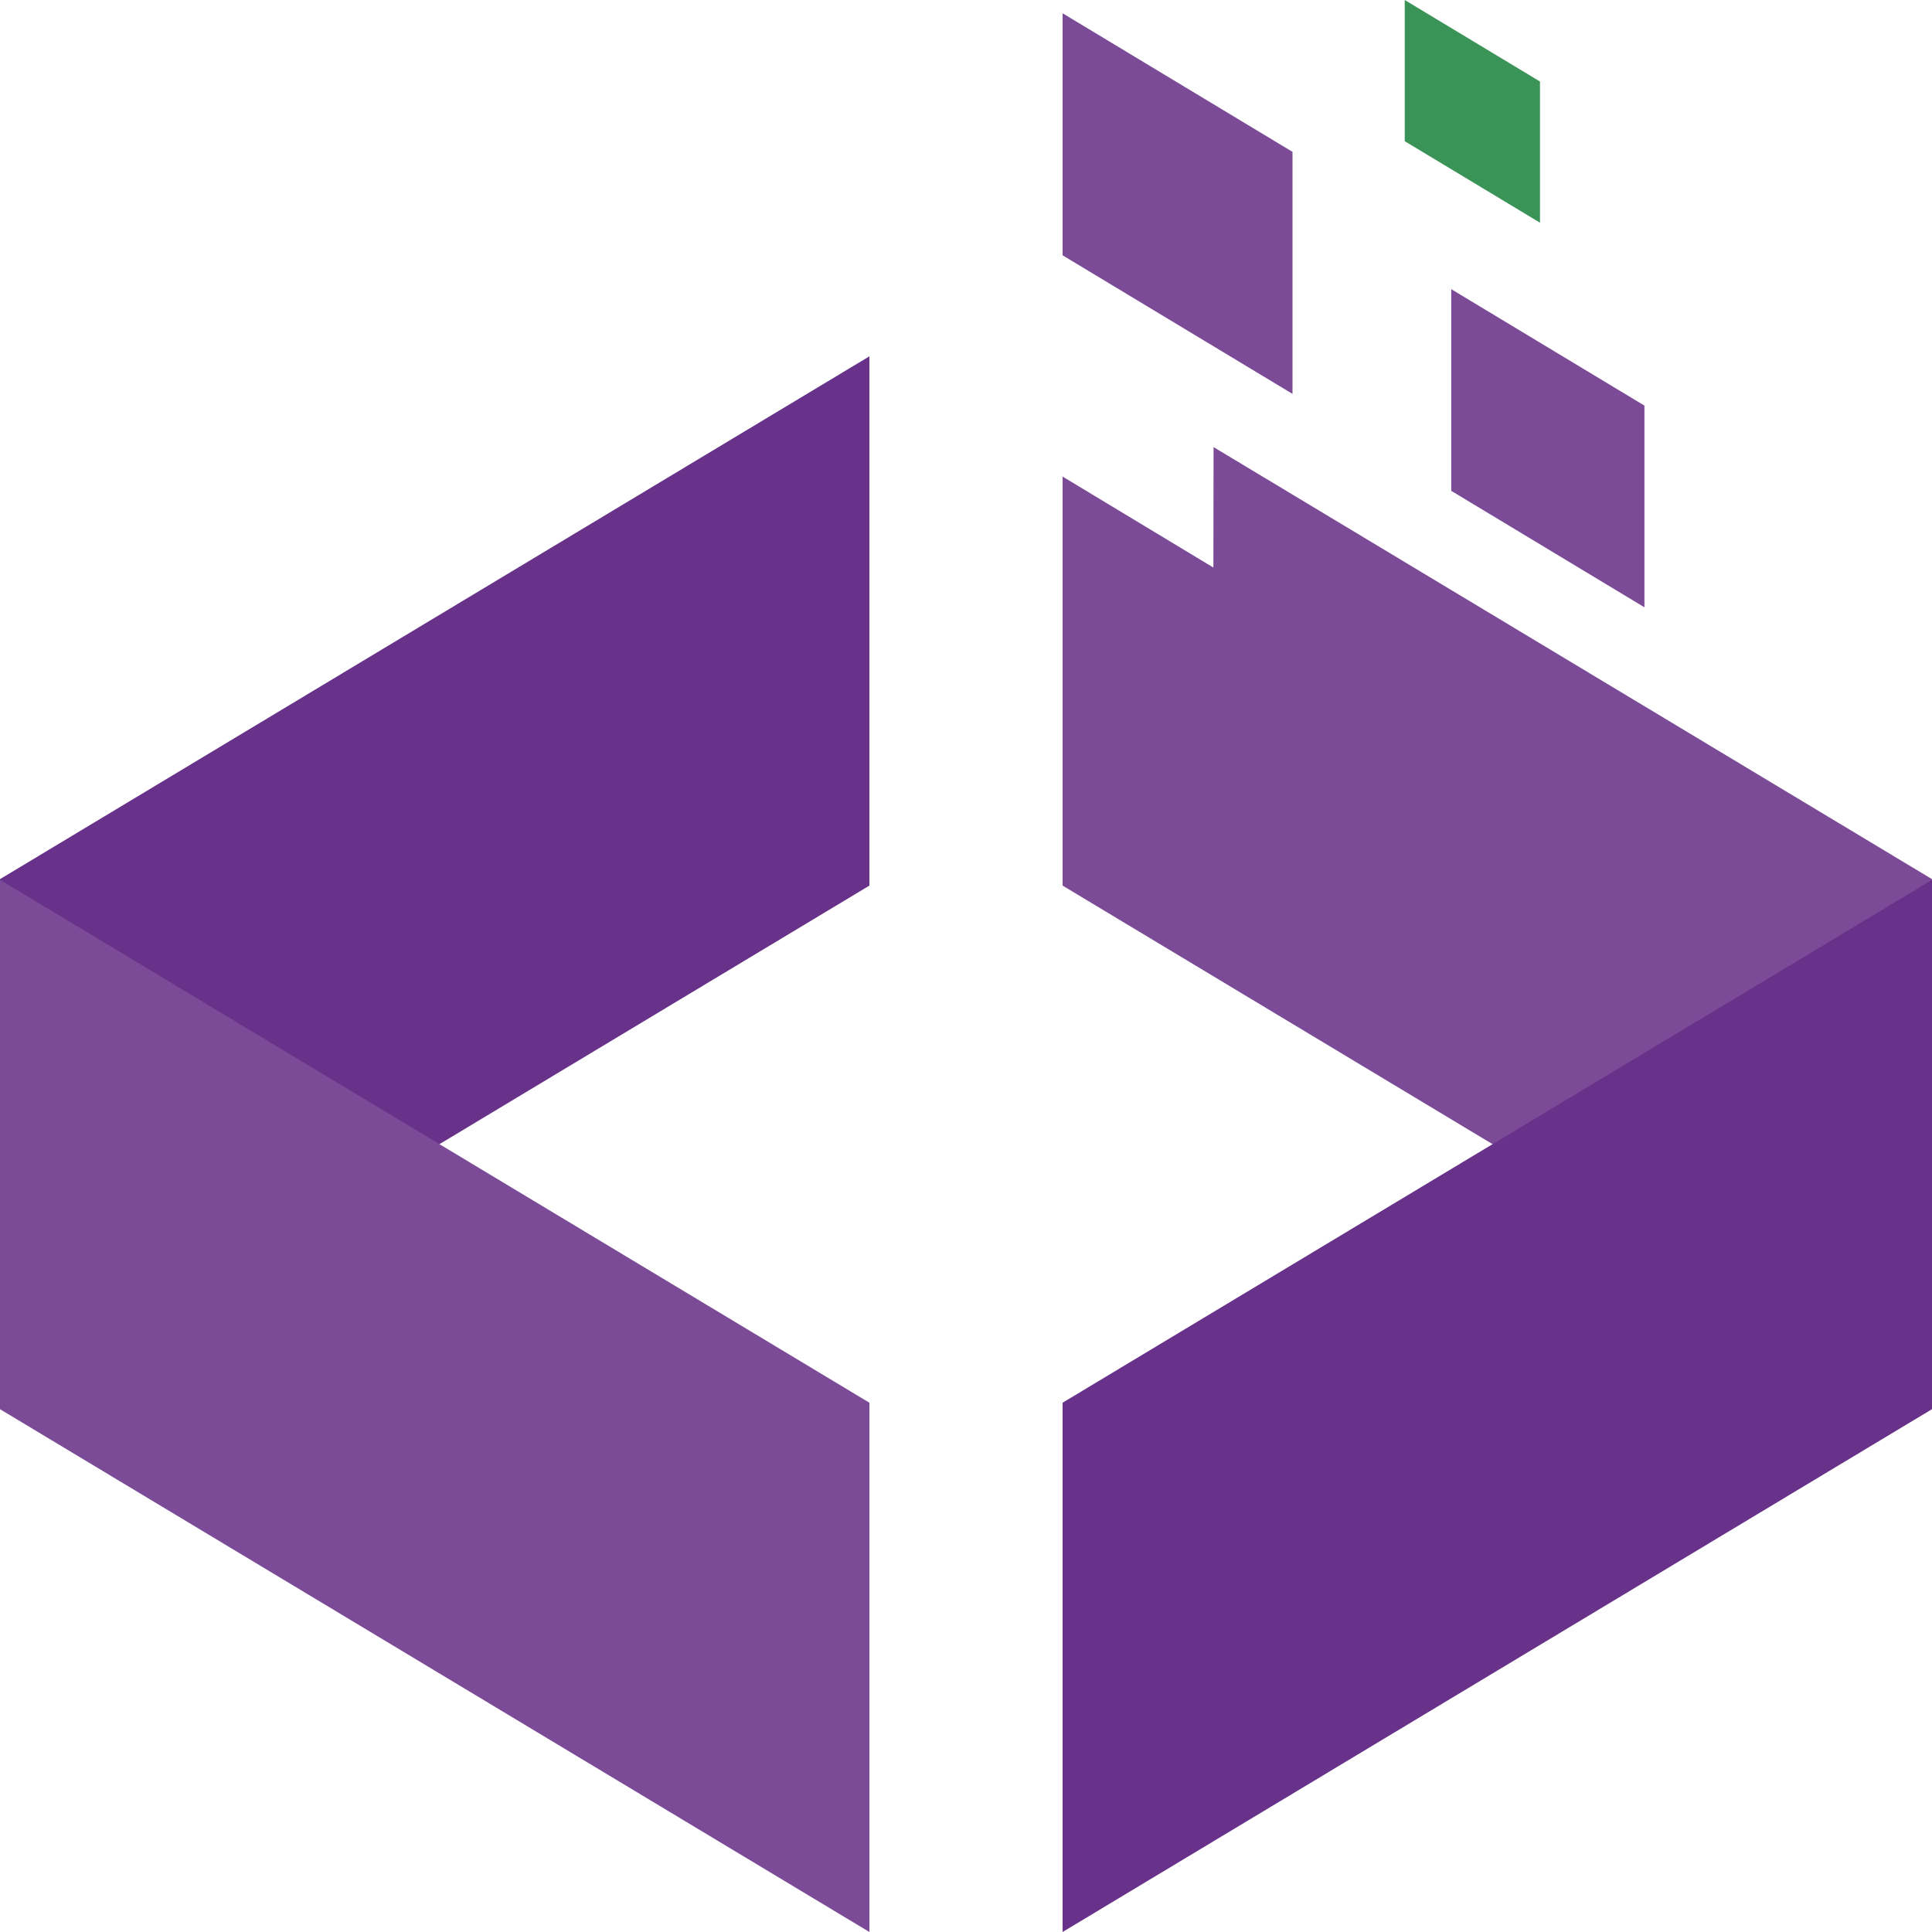 <svg xmlns="http://www.w3.org/2000/svg" viewBox="0 0 1000 1000"><defs><style>.cls-1{fill:#68328a;}.cls-2{fill:#7c4b98;}.cls-3{fill:#3b9457;}</style></defs><title>logotipo-normal</title><g id="Capa_2" data-name="Capa 2"><g id="Figuras"><polygon class="cls-1" points="0 729 450 458.39 450 184.43 0 455.04 0 729"/><polygon class="cls-2" points="450 1000 0 729.39 0 455.43 450 726.04 450 1000"/><polygon class="cls-2" points="628.14 231.42 1000 455.04 1000 729 550 458.39 550 246.67 628.05 293.77 628.14 231.42"/><polygon class="cls-1" points="1000 455.43 550 726.04 550 1000 1000 729.39 1000 455.43"/><polygon class="cls-2" points="669 203.88 550 132.15 550 6.87 669 78.6 669 203.88"/><polygon class="cls-2" points="851.16 314.34 751.16 254.06 751.16 149.67 851.16 209.94 851.16 314.34"/><polygon class="cls-3" points="797.09 115.27 727.09 73.08 727.09 0 797.09 42.19 797.09 115.27"/></g></g></svg>